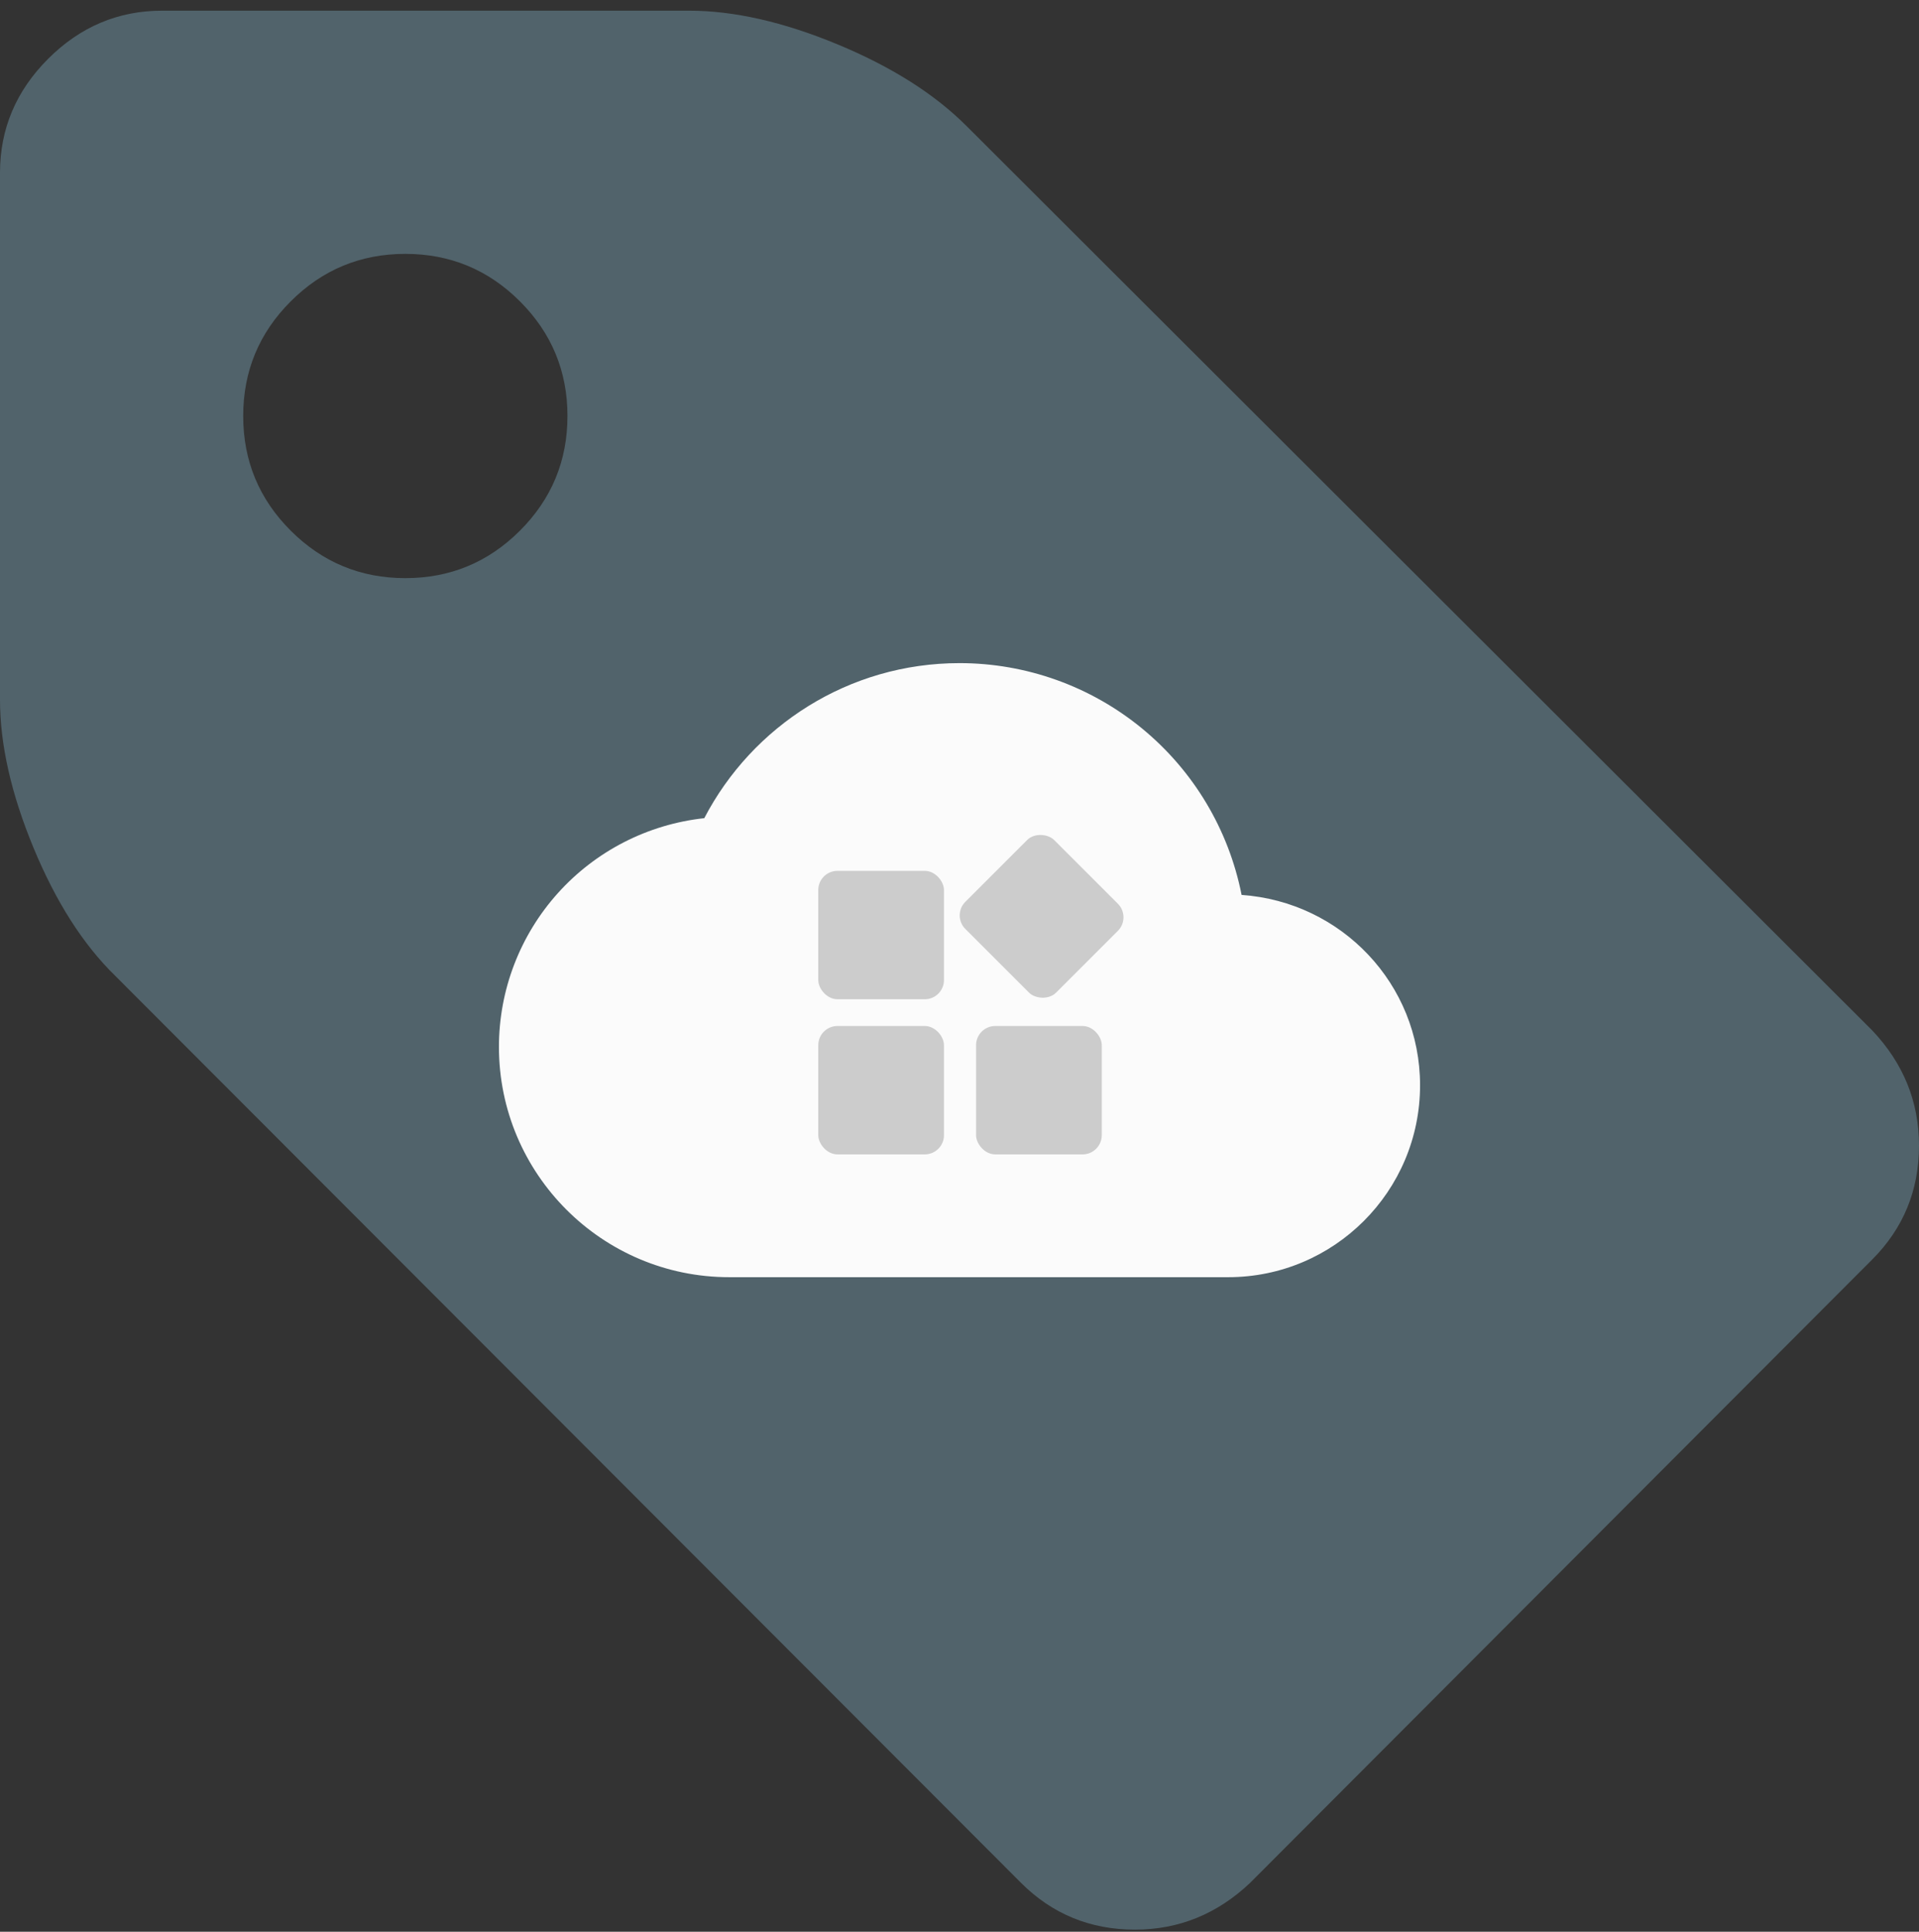 <svg width="150" height="151" viewBox="0 0 150 151" fill="none" xmlns="http://www.w3.org/2000/svg">
<rect x="0" y="0" width="150" height="151" fill="#333333" stroke="none"/>
<path d="M44.356 32.518C44.356 29.02 43.119 26.033 40.644 23.558C38.168 21.083 35.181 19.845 31.683 19.845C28.185 19.845 25.198 21.083 22.723 23.558C20.247 26.033 19.01 29.02 19.01 32.518C19.01 36.017 20.247 39.004 22.723 41.479C25.198 43.954 28.185 45.192 31.683 45.192C35.181 45.192 38.168 43.954 40.644 41.479C43.119 39.004 44.356 36.017 44.356 32.518ZM150 89.548C150 93.046 148.779 96.017 146.337 98.459L97.723 147.172C95.148 149.614 92.145 150.835 88.713 150.835C85.215 150.835 82.244 149.614 79.802 147.172L9.01 76.281C6.502 73.838 4.373 70.505 2.624 66.281C0.875 62.056 0 58.195 0 54.697V13.508C0 10.076 1.254 7.106 3.762 4.598C6.271 2.089 9.241 0.835 12.673 0.835H53.861C57.36 0.835 61.221 1.71 65.445 3.459C69.67 5.208 73.036 7.337 75.544 9.845L146.337 80.538C148.779 83.112 150 86.116 150 89.548Z" fill="#51636B"/>
<g clip-path="url(#clip0_11050_34285)">
<path d="M97.05 69.955C96.042 64.848 93.293 60.25 89.271 56.945C85.25 53.64 80.205 51.834 75 51.835C66.33 51.835 58.8 56.755 55.05 63.955C50.641 64.432 46.563 66.521 43.6 69.821C40.638 73.121 38.999 77.4 39 81.835C39 91.765 47.07 99.835 57 99.835H96C104.28 99.835 111 93.115 111 84.835C111 76.915 104.85 70.495 97.05 69.955Z" fill="#FBFBFB"/>
<rect x="63.96" y="68.073" width="9.826" height="10.036" rx="1.5" fill="#CCCCCC"/>
<rect x="63.96" y="80.2" width="9.826" height="10.036" rx="1.5" fill="#CCCCCC"/>
<rect x="74.395" y="71.554" width="9.826" height="10.036" rx="1.5" transform="rotate(-45 74.395 71.554)" fill="#CCCCCC"/>
<rect x="76.295" y="80.2" width="9.826" height="10.036" rx="1.5" fill="#CCCCCC"/>
</g>
<defs>
<clipPath id="clip0_11050_34285">
<rect width="72" height="72" fill="white" transform="translate(39 39.835)"/>
</clipPath>
</defs>
</svg>
